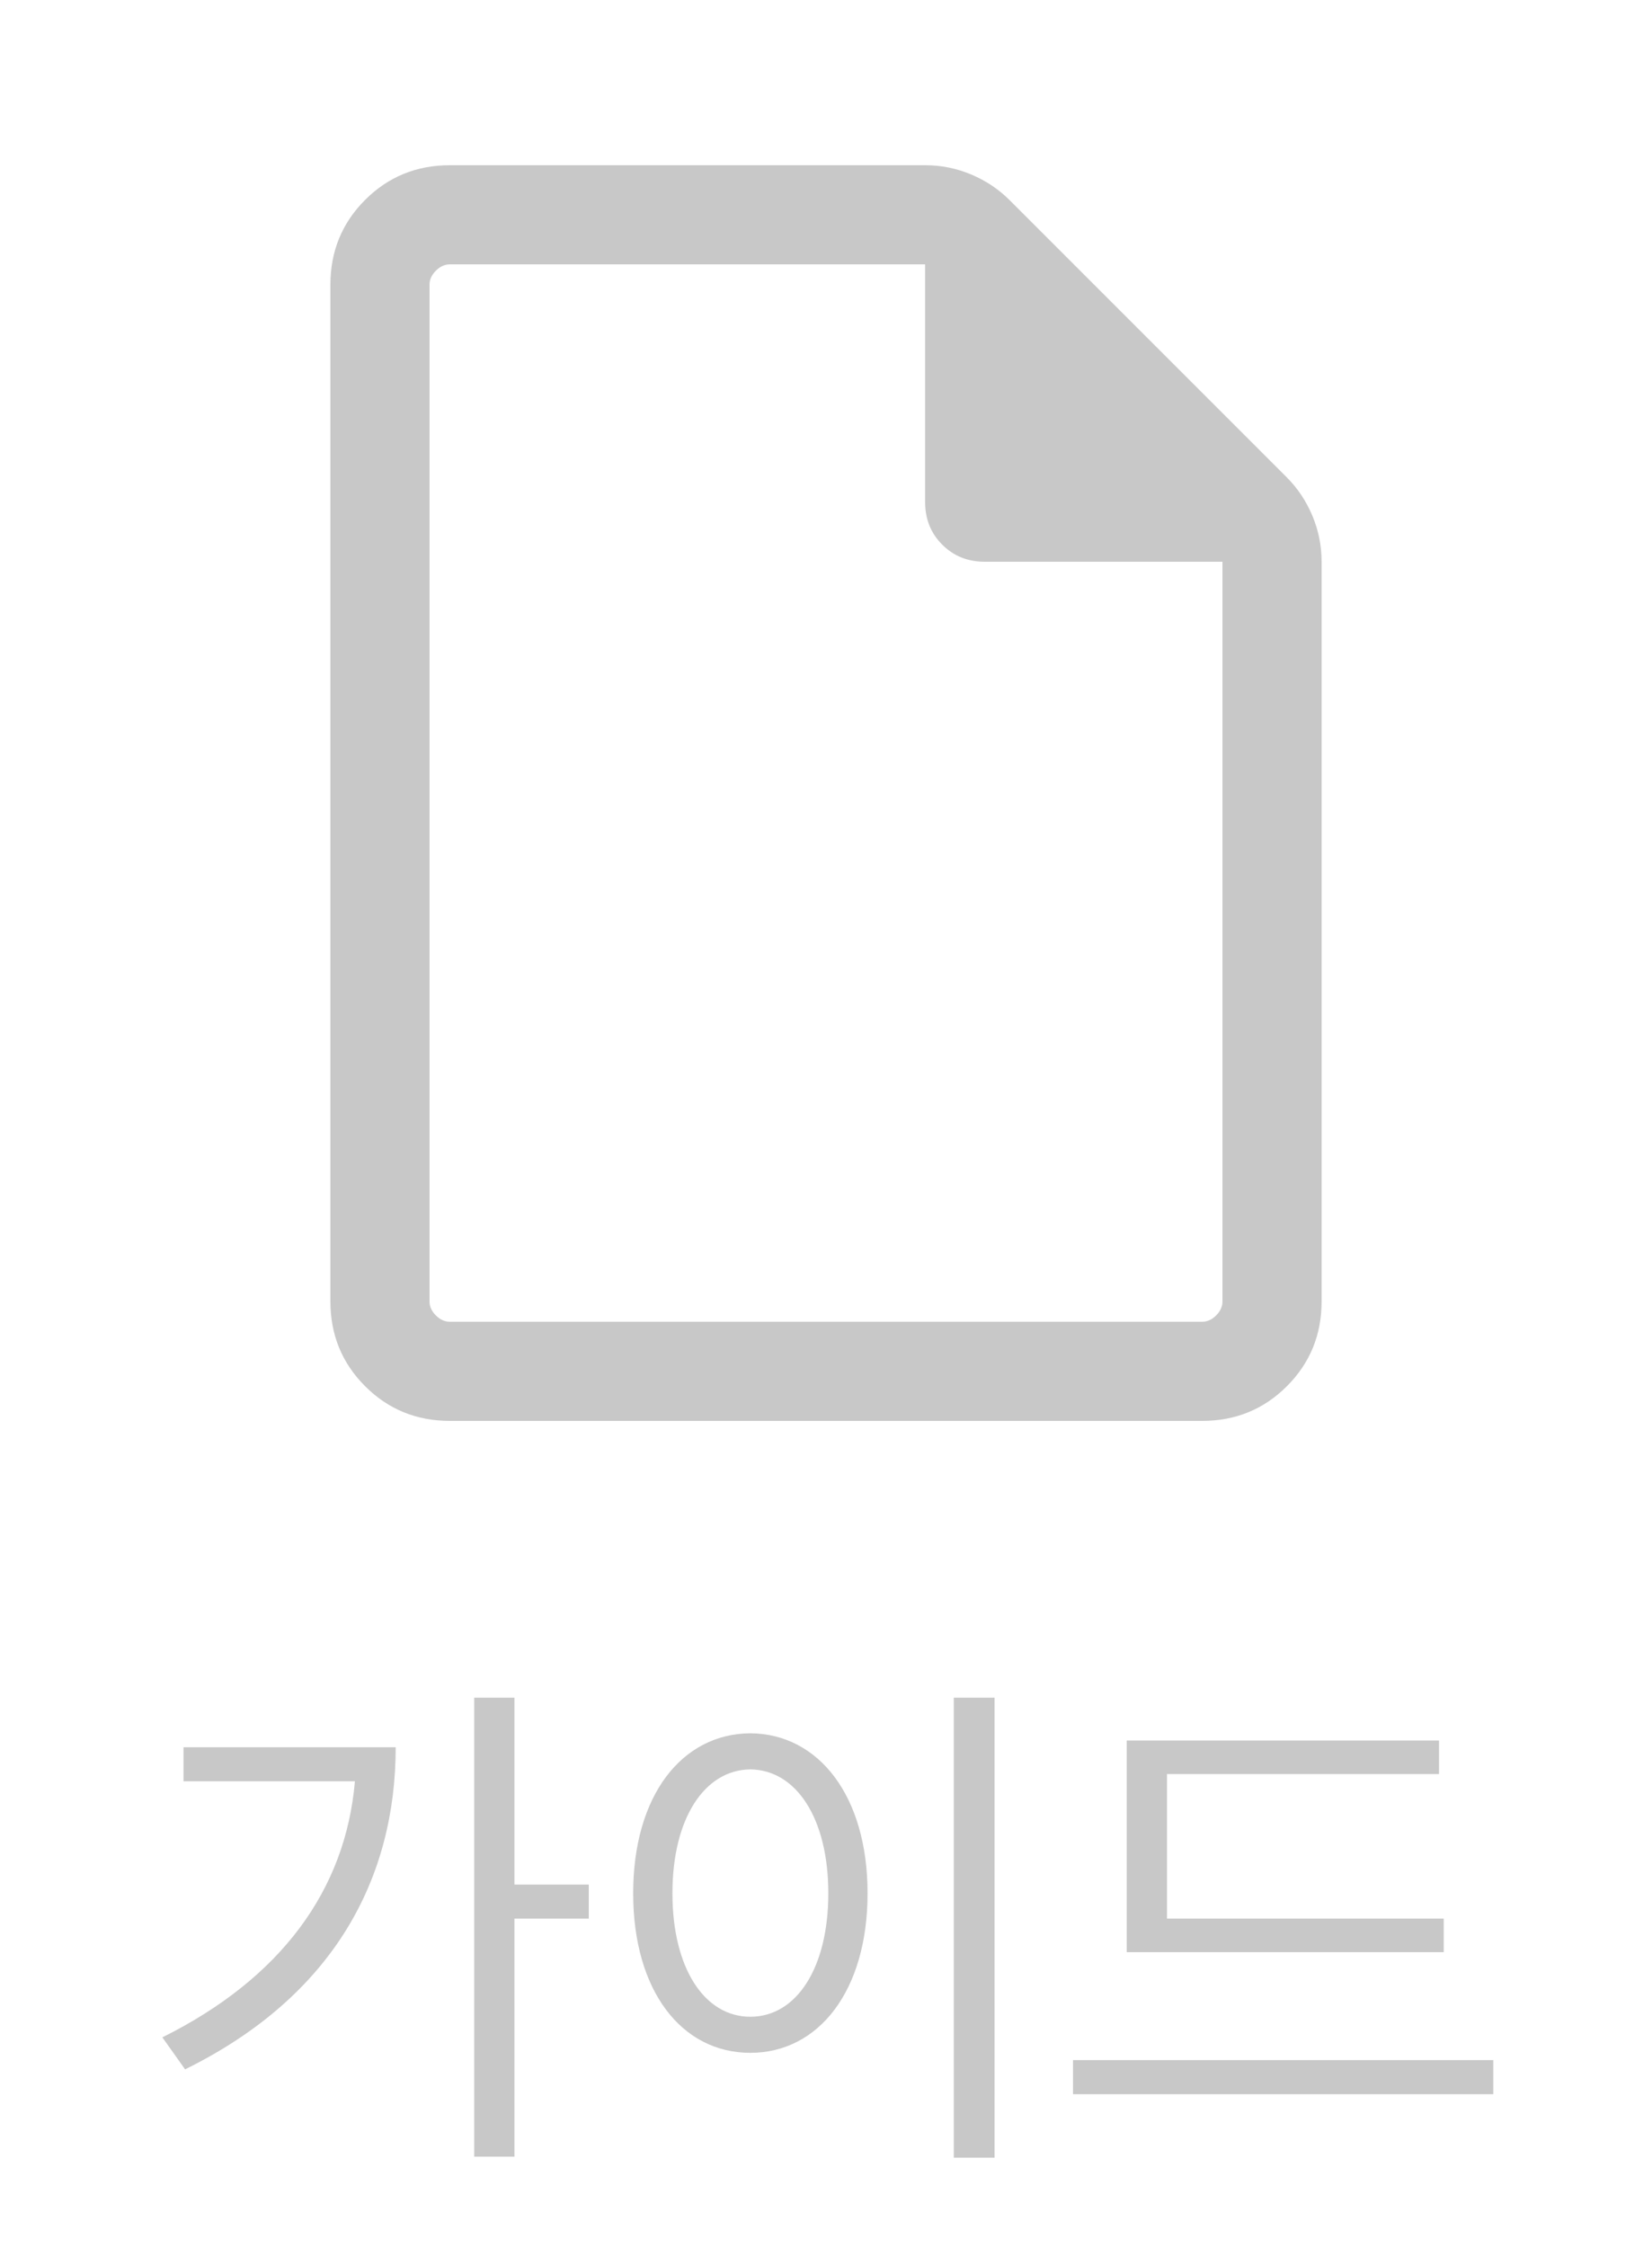 <svg width="25" height="34" viewBox="0 0 25 34" fill="none" xmlns="http://www.w3.org/2000/svg">
<path d="M6.808 21.5C6.303 21.5 5.875 21.325 5.525 20.975C5.175 20.625 5 20.197 5 19.692V4.308C5 3.803 5.175 3.375 5.525 3.025C5.875 2.675 6.303 2.5 6.808 2.5H14.002C14.243 2.5 14.475 2.547 14.697 2.64C14.92 2.734 15.113 2.863 15.277 3.027L19.473 7.223C19.637 7.387 19.766 7.58 19.86 7.803C19.953 8.025 20 8.257 20 8.498V19.692C20 20.197 19.825 20.625 19.475 20.975C19.125 21.325 18.697 21.5 18.192 21.5H6.808ZM14 7.596V4H6.808C6.731 4 6.66 4.032 6.596 4.096C6.532 4.16 6.5 4.231 6.5 4.308V19.692C6.5 19.769 6.532 19.84 6.596 19.904C6.66 19.968 6.731 20 6.808 20H18.192C18.269 20 18.34 19.968 18.404 19.904C18.468 19.84 18.5 19.769 18.5 19.692V8.5H14.904C14.646 8.5 14.431 8.414 14.259 8.241C14.086 8.069 14 7.854 14 7.596Z" fill="#C8C8C8"/>
<path d="M7.785 25.688V28.516H8.91V29.031H7.785V32.633H7.176V25.688H7.785ZM5.988 26.438C5.988 28.406 5.066 30.195 2.801 31.312L2.457 30.828C4.254 29.934 5.23 28.598 5.371 26.953H2.777V26.438H5.988ZM15.051 25.688V32.648H14.434V25.688H15.051ZM11.355 26.227C12.387 26.234 13.129 27.172 13.129 28.648C13.129 30.125 12.387 31.062 11.355 31.062C10.316 31.062 9.582 30.125 9.582 28.648C9.582 27.172 10.316 26.234 11.355 26.227ZM11.355 26.773C10.66 26.781 10.176 27.516 10.176 28.648C10.176 29.781 10.66 30.516 11.355 30.516C12.051 30.516 12.535 29.781 12.535 28.648C12.535 27.516 12.051 26.781 11.355 26.773ZM21.848 29.031V29.539H17.051V26.336H21.777V26.844H17.66V29.031H21.848ZM22.598 31.172V31.688H16.238V31.172H22.598Z" fill="#C8C8C8"/>
</svg>
